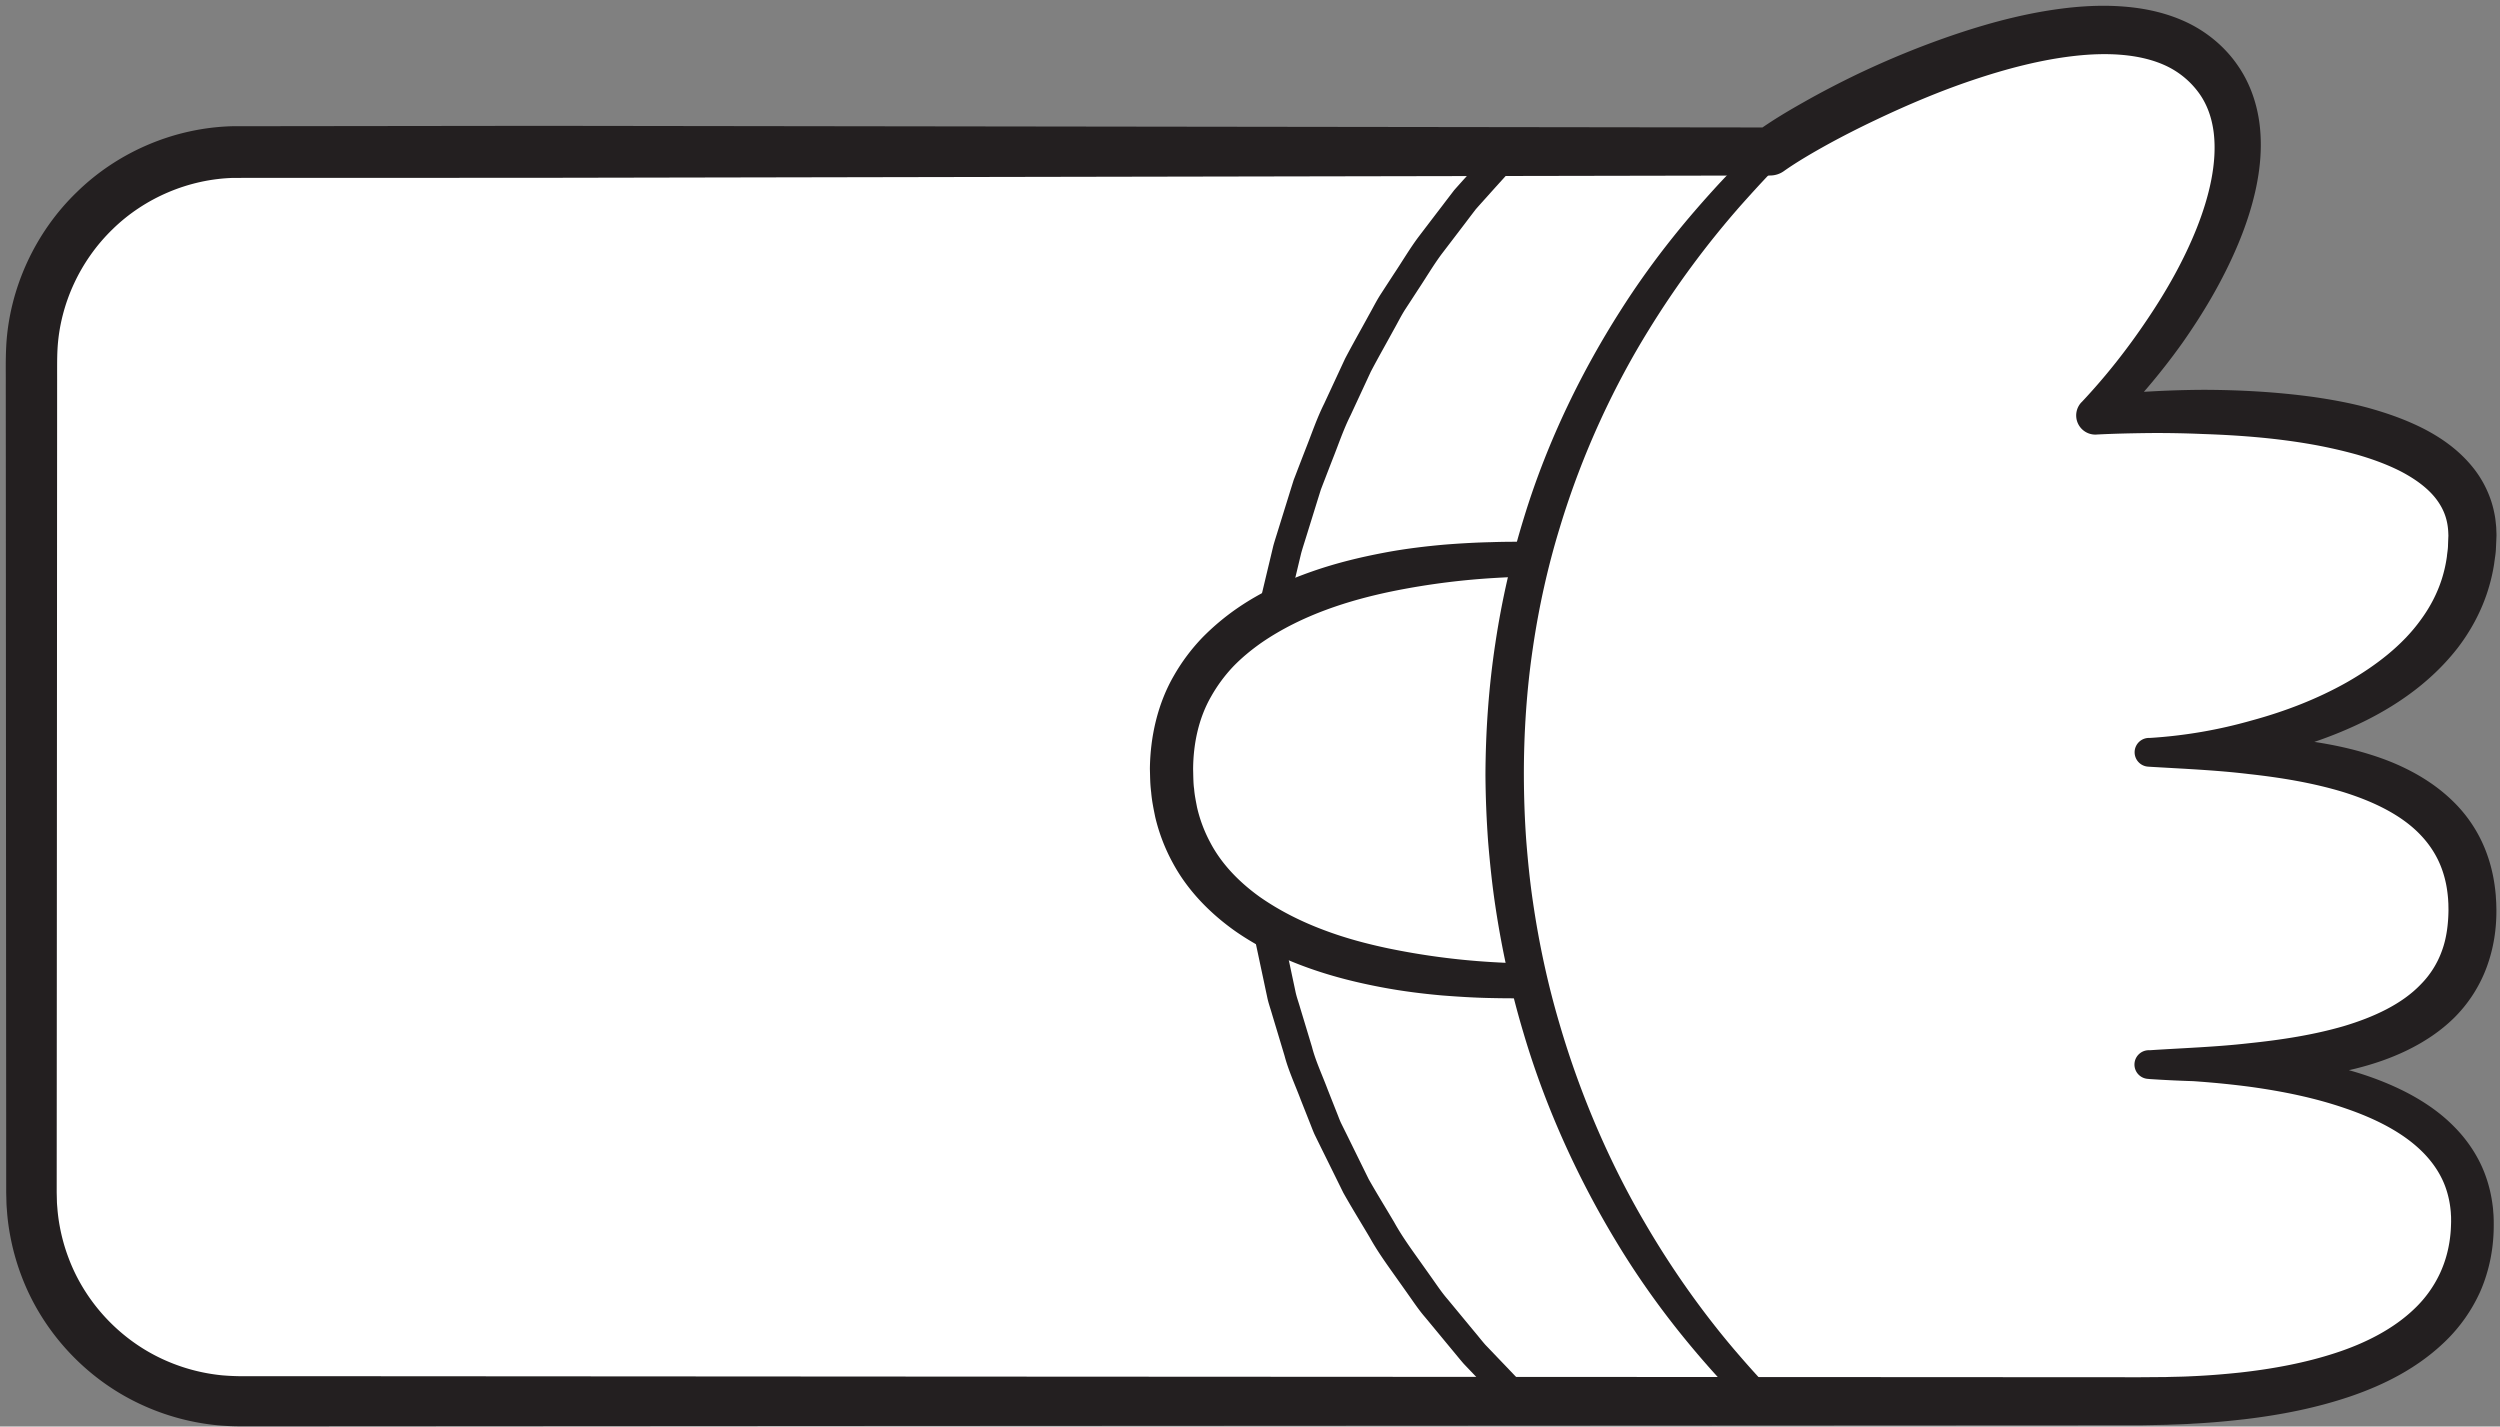 <svg width="347" height="198" xmlns="http://www.w3.org/2000/svg">
    <rect width="100%" height="100%" fill="#808080" stroke="none"/>
    <title>
        kepeken-single-side
    </title>
    <g fill="none">
        <path d="M297.175 194.493c34.2 0 46.001-11.106 46.001-24.813 0-19.267-28.701-21.907-44.797-21.907 16.096 0 44.797.24 44.797-21.44 0-21.666-28.701-21.906-44.797-21.906 16.096 0 44.797-8.44 44.797-30.12 0-21.667-52.31-16.654-52.31-16.654 13.533-13.84 27.27-37.813 14.902-49.08-14.388-13.12-52.068 6.614-60.083 12.454l-212.418.053c-15.962 0-28.902 12.947-28.902 28.907v115.6c0 15.96 12.94 28.906 28.902 28.906h263.908" fill="#FFF"/>
        <path d="M297.2 197.827h-.025l-170.683.093-85.341.053h-8.015a37.09 37.09 0 0 1-2.98-.146 32.616 32.616 0 0 1-11.425-3.294c-7.142-3.56-12.858-9.84-15.703-17.306a32.505 32.505 0 0 1-1.621-5.76 30.683 30.683 0 0 1-.408-2.974c-.036-.506-.091-1.08-.103-1.533l-.035-1.427-.005-10.666-.012-21.334-.023-42.666-.01-21.334-.007-10.68-.003-5.333c.014-1.8-.042-3.453.066-5.547.441-7.986 4.037-15.746 9.781-21.293 5.71-5.6 13.55-8.947 21.592-9.16l42.761-.053 170.683.226-1.961.64.017-.013c2.277-1.64 4.477-2.933 6.748-4.213 2.26-1.28 4.55-2.467 6.872-3.6 4.648-2.24 9.433-4.2 14.367-5.854 4.937-1.64 10.03-2.973 15.385-3.573 2.675-.293 5.423-.387 8.228-.12 2.796.267 5.685.92 8.416 2.253 2.737 1.347 5.195 3.414 6.92 5.987 1.77 2.573 2.725 5.627 3.01 8.56.29 2.947-.003 5.8-.586 8.493-.587 2.694-1.457 5.267-2.487 7.72-2.072 4.92-4.754 9.44-7.746 13.694a92.06 92.06 0 0 1-10.095 11.853l-2.16-4.52.013-.013a106.65 106.65 0 0 1 7.615-.64 143.78 143.78 0 0 1 7.607-.24c5.082.013 10.188.293 15.317 1 2.564.373 5.139.84 7.699 1.546 2.56.72 5.121 1.614 7.622 2.894 2.486 1.293 4.956 3.026 6.902 5.52a14.805 14.805 0 0 1 2.298 4.213c.266.76.464 1.547.602 2.333.078.4.114.867.162 1.294.027.24.034.4.036.546l.018.467.008.227.002.186-.002.067-.006.133-.021.534-.048 1.066c-.021.707-.164 1.414-.247 2.12a25.35 25.35 0 0 1-1.022 4.174c-.916 2.706-2.31 5.24-4.011 7.466-3.452 4.454-7.944 7.68-12.65 10.054-4.729 2.373-9.697 3.986-14.738 5.093-5.061 1.027-10.196 1.613-15.388 1.387l-.187-.014a2.001 2.001 0 0 1-1.906-2.08 1.993 1.993 0 0 1 2.086-1.906h.017c4.66-.307 9.38-.387 14.146-.24 4.761.2 9.583.693 14.385 1.946 2.396.64 4.802 1.44 7.119 2.6 2.315 1.147 4.57 2.64 6.525 4.574a19.285 19.285 0 0 1 4.52 6.946c.494 1.307.844 2.64 1.072 3.987.116.68.194 1.333.255 2.013l.065 1.054.023.88c.025 2.76-.376 5.413-1.345 8.053a19.376 19.376 0 0 1-4.502 7.013c-1.97 1.947-4.252 3.414-6.584 4.547-2.337 1.133-4.744 1.933-7.156 2.533-4.821 1.187-9.645 1.627-14.406 1.787-4.764.08-9.478-.04-14.127-.347l-.257-.026a1.989 1.989 0 0 1-1.856-2.12 1.995 1.995 0 0 1 2.113-1.854h.003c4.788-.133 9.596-.026 14.408.44 4.81.454 9.638 1.227 14.402 2.667 2.375.733 4.73 1.653 7.007 2.84 2.27 1.2 4.481 2.68 6.4 4.627 1.917 1.92 3.517 4.32 4.441 6.973.468 1.32.779 2.693.944 4.067.051.333.068.72.1 1.08.034.4.028.626.044.933.007.76.003 1.36-.038 2.053-.144 2.667-.755 5.387-1.874 7.907a22.362 22.362 0 0 1-4.686 6.693c-3.866 3.8-8.615 6.174-13.355 7.787-4.77 1.613-9.635 2.547-14.481 3.133-2.426.28-4.851.507-7.27.627-1.205.093-2.44.107-3.658.16l-3.558.067h-.009zm-.06-6.667l3.528-.027c1.141-.04 2.27-.04 3.423-.106 2.3-.094 4.582-.28 6.853-.52 4.53-.507 9.001-1.334 13.201-2.707 4.188-1.36 8.107-3.36 11.023-6.187a16.285 16.285 0 0 0 3.465-4.8c.842-1.786 1.347-3.733 1.511-5.773.045-.48.059-1.067.07-1.493-.006-.28.002-.64-.017-.84-.02-.227-.014-.427-.048-.68a13.42 13.42 0 0 0-.577-2.84c-.58-1.827-1.612-3.48-2.988-4.947-2.767-2.933-6.79-4.947-11.003-6.387-4.234-1.466-8.752-2.386-13.32-3.013-4.576-.6-9.221-.933-13.878-1.067h-.003v-4c4.655-.306 9.255-.453 13.78-.973 4.517-.467 8.98-1.16 13.155-2.373 4.144-1.24 8.057-3.04 10.681-5.787a12.681 12.681 0 0 0 2.947-4.68c.641-1.72.888-3.747.906-5.64l-.014-.867-.04-.693a18.36 18.36 0 0 0-.171-1.44 14.516 14.516 0 0 0-.71-2.747c-.643-1.76-1.651-3.333-2.967-4.706-2.643-2.774-6.539-4.627-10.672-5.92-4.167-1.267-8.618-2.014-13.13-2.507-4.517-.547-9.112-.733-13.756-1.013h-.009v-4A66.47 66.47 0 0 0 312.541 100c4.62-1.253 9.106-2.987 13.174-5.28 4.045-2.307 7.744-5.147 10.292-8.693 1.286-1.747 2.281-3.654 2.92-5.667a18.81 18.81 0 0 0 .7-3.093c.045-.52.154-1.04.157-1.587l.03-.8.017-.4.005-.093.001-.054c.002.054-.001-.146.004.107l-.001-.04-.01-.227c-.04-1.986-.617-3.52-1.747-4.986-1.123-1.44-2.8-2.667-4.707-3.68-1.92-1-4.07-1.787-6.301-2.427a67.494 67.494 0 0 0-6.903-1.52c-4.712-.787-9.564-1.16-14.43-1.32a148.835 148.835 0 0 0-7.322-.133c-2.432.026-4.916.08-7.29.2h-.01a2.658 2.658 0 0 1-2.232-4.454l.072-.066c3.339-3.547 6.379-7.414 9.084-11.454 2.72-4.026 5.115-8.28 6.867-12.68 1.729-4.373 2.852-9.026 2.358-13.2-.25-2.066-.909-3.946-2.032-5.506a11.906 11.906 0 0 0-4.429-3.734c-3.62-1.76-8.328-1.973-12.95-1.44-4.662.534-9.366 1.774-13.973 3.32-4.612 1.547-9.142 3.467-13.572 5.574a127.363 127.363 0 0 0-6.55 3.333c-2.122 1.173-4.279 2.427-6.103 3.707l-.013.013-.02.013a3.292 3.292 0 0 1-1.942.627l-170.682.32-42.58.013c-6.194.16-12.335 2.76-16.79 7.12-4.492 4.347-7.296 10.36-7.648 16.6-.084 1.467-.046 3.36-.056 5.107l-.002 5.333-.007 10.68-.01 21.334-.023 42.666-.012 21.334-.006 10.666.031 1.254c.012.426.056.746.079 1.12a24.2 24.2 0 0 0 .314 2.306c.282 1.534.704 3.04 1.263 4.494 2.215 5.853 6.71 10.8 12.308 13.6 2.792 1.4 5.84 2.28 8.953 2.586.78.067 1.563.107 2.347.12h7.987l85.341.054 170.683.093h-.035z" fill="#231F20"/>
        <path d="M210.79 22.427s-.76.84-2.091 2.32c-.666.733-1.474 1.626-2.4 2.666-.46.507-.951 1.054-1.467 1.64-.457.6-.937 1.227-1.439 1.894-1.005 1.32-2.094 2.746-3.245 4.253-1.143 1.52-2.173 3.28-3.336 5.027-.57.88-1.15 1.773-1.737 2.666-.588.907-1.066 1.894-1.612 2.854-1.052 1.933-2.166 3.88-3.2 5.853-.943 2.04-1.886 4.067-2.815 6.067-.99 1.973-1.67 4.04-2.45 5.986-.378.974-.75 1.934-1.113 2.88-.182.467-.362.934-.54 1.4-.148.467-.293.934-.436 1.387-.57 1.84-1.11 3.587-1.609 5.187-.244.8-.501 1.56-.703 2.306-.177.734-.345 1.44-.504 2.107l-.818 3.44-.714 2.987-3.921-.787.735-3.093c.233-.974.517-2.174.844-3.534l.518-2.173c.21-.76.472-1.547.723-2.373.513-1.654 1.07-3.44 1.657-5.334.148-.48.299-.946.451-1.44.183-.466.367-.946.553-1.44.375-.973.756-1.96 1.144-2.96.803-2.013 1.507-4.133 2.526-6.173.956-2.053 1.926-4.147 2.898-6.24 1.066-2.04 2.212-4.04 3.298-6.04.564-.987 1.057-2 1.665-2.933.605-.934 1.204-1.854 1.793-2.76 1.204-1.8 2.256-3.6 3.458-5.2 1.217-1.6 2.368-3.107 3.429-4.494.532-.706 1.041-1.36 1.527-2 .517-.573 1.009-1.133 1.47-1.64a387 387 0 0 1 2.402-2.666c1.33-1.48 2.09-2.32 2.09-2.32l2.97 2.68m36.434.08s-.526.533-1.512 1.546c-.99 1.027-2.342 2.494-4.078 4.44a126.528 126.528 0 0 0-12.776 17.28c-4.674 7.547-9.2 16.947-12.395 27.574-1.62 5.293-2.873 10.893-3.712 16.653-.85 5.733-1.244 11.693-1.239 17.547.01 3.066.108 5.92.311 8.88.228 2.933.517 5.853.944 8.733.839 5.773 2.056 11.387 3.621 16.707 3.09 10.666 7.404 20.173 11.898 27.826 4.473 7.694 9.01 13.6 12.368 17.56 1.686 1.974 3.05 3.494 4.004 4.507.954 1.013 1.464 1.547 1.464 1.547l-2.83 2.84s-.545-.547-1.566-1.56a110.686 110.686 0 0 1-4.286-4.547c-3.558-4.013-8.48-9.987-13.237-17.92-4.764-7.907-9.49-17.693-12.76-28.8-1.659-5.533-2.959-11.387-3.864-17.387-.457-3.013-.776-6.053-1.03-9.12a140.51 140.51 0 0 1-.369-9.2c.022-6.24.466-12.36 1.383-18.386a118.328 118.328 0 0 1 3.97-17.4c3.387-11.08 8.349-20.787 13.3-28.574 4.95-7.826 10.01-13.653 13.64-17.613a123 123 0 0 1 4.363-4.467c1.02-.986 1.563-1.506 1.563-1.506l2.825 2.84M177.859 128.44l.678 3.2c.218 1.013.48 2.24.78 3.667.151.706.311 1.453.48 2.253.158.8.452 1.56.687 2.4.503 1.653 1.045 3.453 1.62 5.36.492 1.92 1.407 3.853 2.172 5.893.401 1.014.81 2.054 1.223 3.094.213.52.397 1.053.638 1.573.252.507.506 1.027.76 1.533 1.015 2.067 2.046 4.16 3.076 6.254 1.147 2.026 2.379 4.013 3.544 5.986 1.114 2.014 2.46 3.84 3.727 5.627.63.893 1.252 1.76 1.86 2.627.604.866 1.192 1.706 1.856 2.466 1.28 1.547 2.49 3.014 3.605 4.36.562.667 1.084 1.334 1.608 1.934.552.573 1.076 1.12 1.57 1.64.984 1.026 1.841 1.92 2.548 2.666 1.413 1.48 2.22 2.32 2.22 2.32l-2.794 2.867s-.832-.867-2.288-2.4c-.728-.76-1.612-1.68-2.626-2.747-.507-.533-1.046-1.093-1.615-1.693-.54-.613-1.081-1.293-1.661-1.987-1.151-1.386-2.399-2.906-3.718-4.493-.684-.787-1.293-1.653-1.917-2.547-.628-.893-1.27-1.8-1.924-2.72-1.308-1.853-2.695-3.733-3.85-5.813-1.207-2.04-2.48-4.093-3.665-6.2-1.066-2.16-2.134-4.333-3.185-6.453-.263-.534-.524-1.067-.784-1.6-.25-.534-.441-1.08-.663-1.627l-1.266-3.2c-.798-2.12-1.728-4.107-2.258-6.133-.604-2.014-1.174-3.907-1.701-5.654-.244-.866-.556-1.706-.71-2.506-.17-.787-.33-1.547-.48-2.254-.302-1.413-.565-2.653-.78-3.666l-.68-3.187 3.913-.84" fill="#231F20"/>
        <path d="M212.599 80.013l-1.448.04c-.964.027-2.274.08-3.999.187-3.439.213-8.355.693-14.072 1.867-5.672 1.186-12.296 3.186-17.993 7.106-1.404.987-2.736 2.08-3.934 3.32a21.2 21.2 0 0 0-3.046 4.134c-1.714 2.986-2.475 6.48-2.502 10.08.023.733.022 2.053.139 2.746.057.814.241 1.694.405 2.56a19.501 19.501 0 0 0 1.811 4.84c1.59 3.054 4.07 5.56 6.843 7.56 2.809 1.974 5.89 3.494 8.958 4.64 3.063 1.16 6.116 1.947 8.964 2.547a99.703 99.703 0 0 0 14.066 1.88c1.721.107 3.078.16 4.004.187l1.42.04v4.8s-.514 0-1.476.013-2.375 0-4.174-.04c-1.8-.04-3.986-.16-6.496-.36-2.509-.227-5.342-.56-8.414-1.147-3.07-.586-6.392-1.373-9.831-2.586-3.436-1.214-7.015-2.84-10.395-5.2-3.35-2.374-6.553-5.534-8.68-9.52a25.47 25.47 0 0 1-2.408-6.32c-.224-1.107-.454-2.187-.556-3.387-.158-1.293-.14-1.987-.18-3.28.047-4.44 1.07-9.053 3.344-12.96a26.88 26.88 0 0 1 3.966-5.293 33.62 33.62 0 0 1 4.853-4.067c3.397-2.333 6.985-3.907 10.42-5.107 3.441-1.2 6.763-1.973 9.832-2.56 3.07-.586 5.904-.906 8.412-1.133 2.51-.2 4.696-.307 6.495-.347a102.29 102.29 0 0 1 4.178-.053c.944.013 1.448.013 1.448.013l.046 4.8" fill="#231F20"/>
    </g>
</svg>

